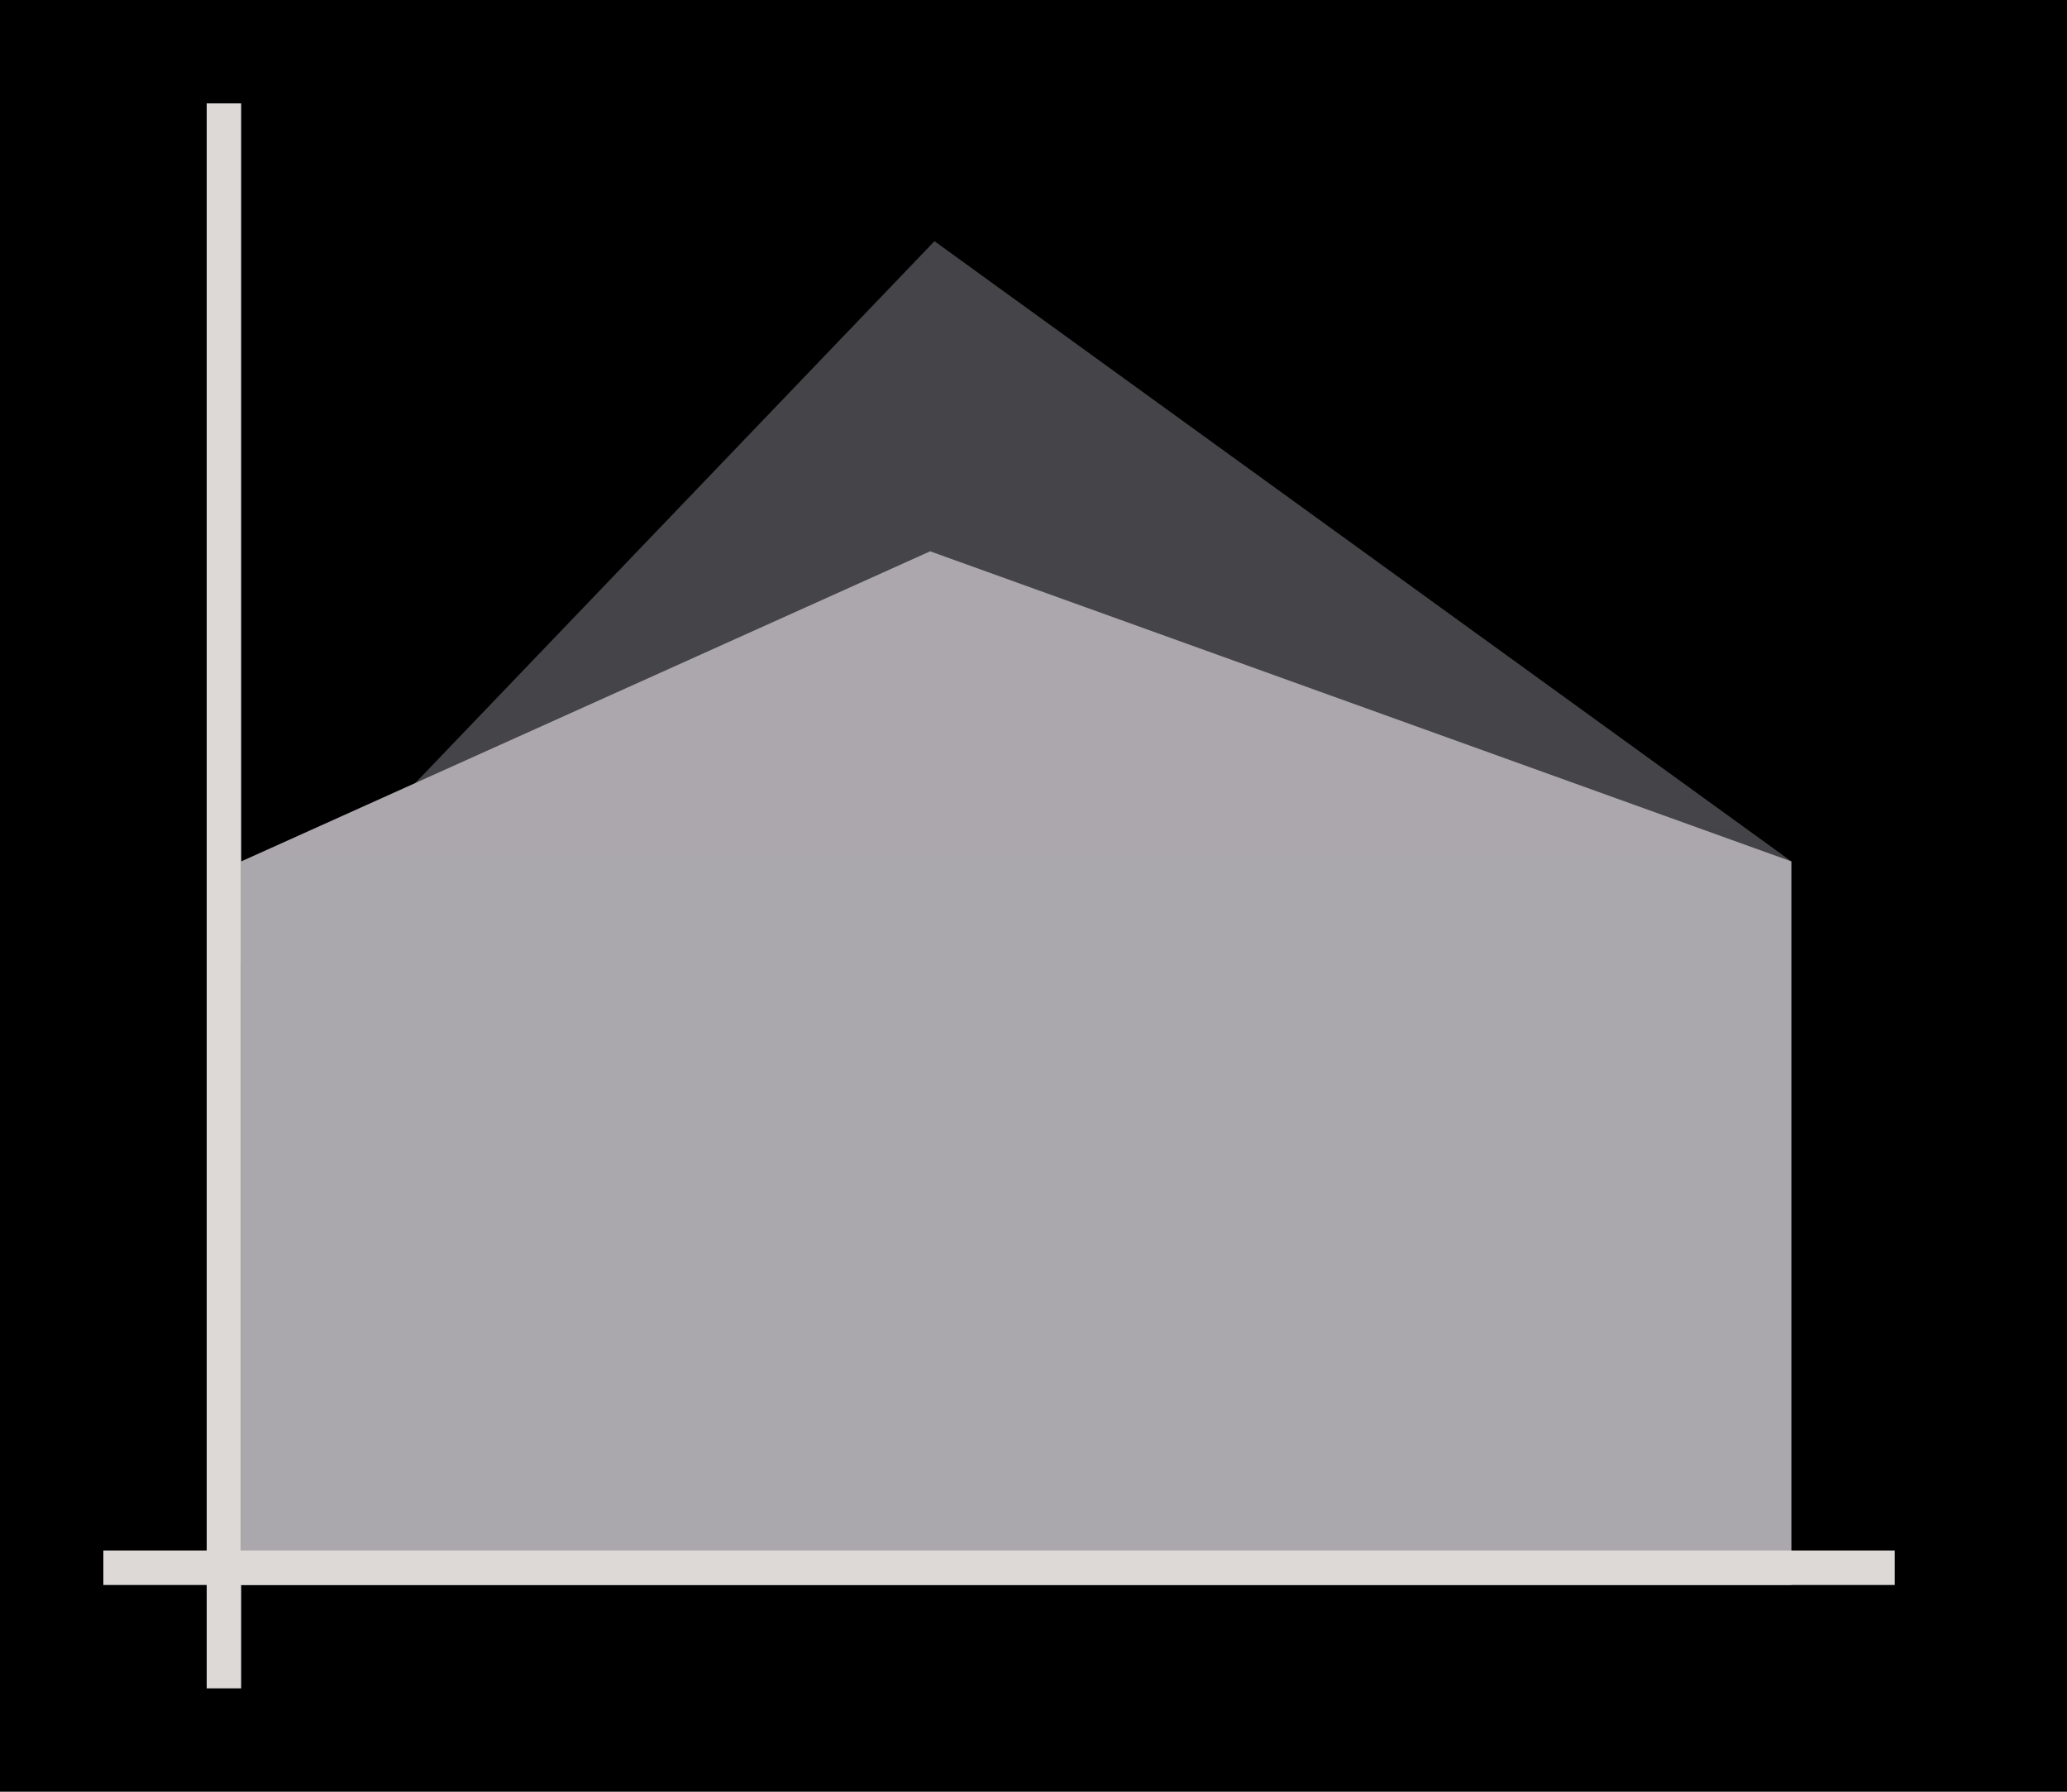 <svg height="52" viewBox="0 0 60 52" width="60" xmlns="http://www.w3.org/2000/svg" xmlns:xlink="http://www.w3.org/1999/xlink"><linearGradient id="a" gradientTransform="matrix(5 0 0 .7 -218 298.909)" gradientUnits="userSpaceOnUse" x1="50" x2="50" y1="1066.362" y2="1006.362"><stop offset="0" stop-color="#444347"/><stop offset="1" stop-color="#454448"/></linearGradient><linearGradient id="b" gradientTransform="matrix(5 0 0 1.167 -53 -174.394)" gradientUnits="userSpaceOnUse" x1="16" x2="16" y1="1046.362" y2="1009.505"><stop offset="0" stop-color="#aaa8ac"/><stop offset="1" stop-color="#aba7ac"/></linearGradient><g transform="translate(0 -1000.362)"><path d="m0 1000.362h60v52h-60z" fill="#000"/><path d="m7 1028.362v-3l20-6 25 6-24.875-18z" fill="url(#a)"/><path d="m7 1025.362 20-9 25 9v21h-45z" fill="url(#b)"/><g fill="#dcd9d6"><path d="m3 1045.362h52v1h-52z"/><path d="m6 1003.362h1v46h-1z"/></g></g></svg>
